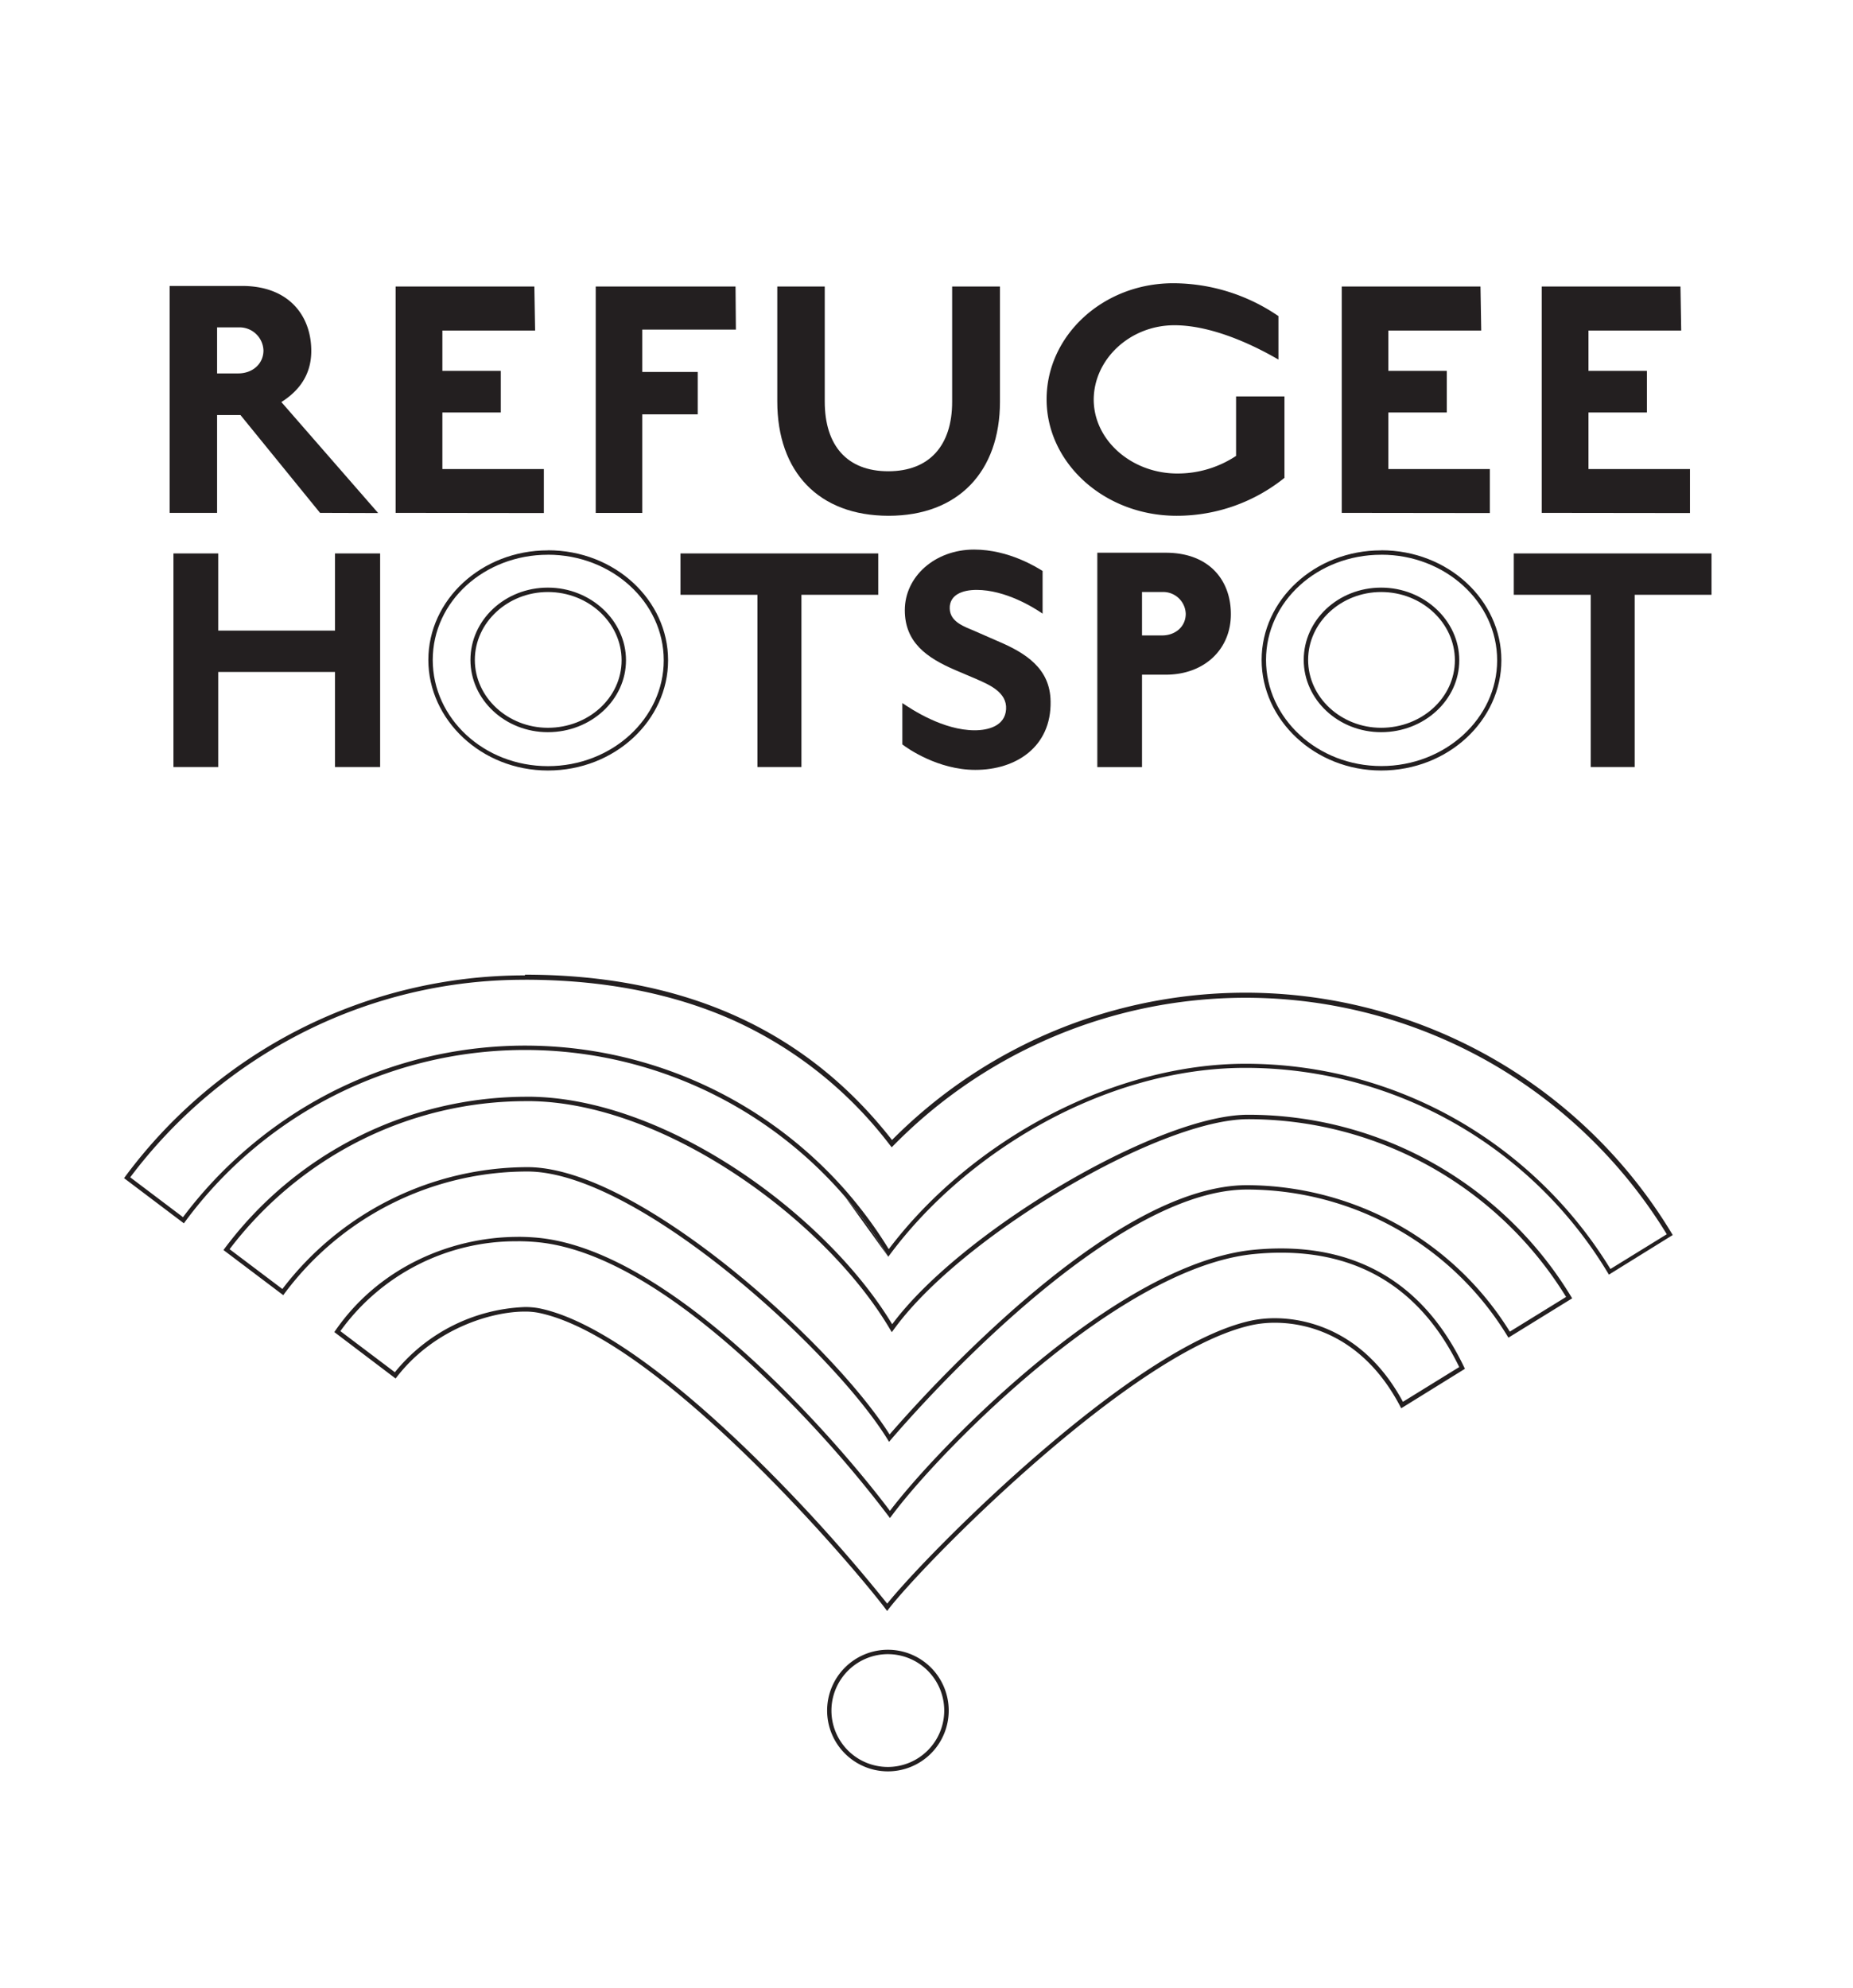 <svg id="Layer_1" data-name="Layer 1" xmlns="http://www.w3.org/2000/svg" viewBox="0 0 421.22 451.96"><defs><style>.cls-1{fill:#231f20;}</style></defs><title>bird_logo</title><path class="cls-1" d="M76.15,174.35V152.74H49.61v21.61H39.43V125.8H49.61v17.54H76.15V125.8H86.41v48.55Z"/><path class="cls-1" d="M124.55,126.09c14.52,0,26.33,10.76,26.33,24s-11.81,24.06-26.33,24.06S98.37,163.31,98.37,150s11.74-23.9,26.17-23.9m0,40.33c9.79,0,17.76-7.33,17.76-16.35s-8-16.51-17.76-16.51-17.6,7.37-17.6,16.43,7.9,16.43,17.6,16.43m0-41.33c-15.11,0-27.17,11.28-27.17,24.9s12.06,25.14,27.17,25.14c15.27,0,27.33-11.43,27.33-25.06s-12.06-25-27.33-25Zm0,40.33c-9.08,0-16.6-6.89-16.6-15.43s7.52-15.43,16.6-15.43c9.24,0,16.76,7,16.76,15.51s-7.52,15.35-16.76,15.35Z"/><path class="cls-1" d="M182.18,135.2v39.15h-10V135.2H154.69v-9.4h44.95v9.4Z"/><path class="cls-1" d="M221.72,175c-8.54,0-15.5-4.93-16.6-5.79v-9.4c2.19,1.49,9.32,6.19,16.45,6.19,3,0,6.89-.94,7.13-4.78s-3.76-5.56-6.81-6.89l-4.7-2c-6.58-2.82-11.51-6.34-11.51-13.63,0-7.67,6.89-13.78,15.74-13.78,8,0,14.41,4.15,15.58,4.86v9.71c-2-1.41-8.46-5.4-15-5.4-3.21,0-6.19,1.1-6.11,4.23s3.45,4.15,5.79,5.17l5,2.19c6.5,2.74,12.06,6.26,12.14,13.78C239,169.73,231,175,221.72,175Z"/><path class="cls-1" d="M265,153.36h-5.4v21H249.44V125.64H265c9.95,0,14.8,6.34,14.8,13.94C279.82,147.57,273.8,153.36,265,153.36Zm-.86-18.79h-4.54v9.87h4.54c3.05,0,5.4-2,5.4-4.93A5.13,5.13,0,0,0,264.16,134.57Z"/><path class="cls-1" d="M314,126.09c14.52,0,26.33,10.76,26.33,24S328.48,174.13,314,174.13,287.79,163.31,287.79,150s11.74-23.9,26.17-23.9m0,40.33c9.79,0,17.76-7.33,17.76-16.35s-8-16.51-17.76-16.51-17.6,7.37-17.6,16.43,7.9,16.43,17.6,16.43m0-41.33c-15.11,0-27.17,11.28-27.17,24.9s12.06,25.14,27.17,25.14c15.27,0,27.33-11.43,27.33-25.06s-12.06-25-27.33-25Zm0,40.33c-9.08,0-16.6-6.89-16.6-15.43s7.52-15.43,16.6-15.43c9.24,0,16.76,7,16.76,15.51s-7.52,15.35-16.76,15.35Z"/><path class="cls-1" d="M371.6,135.2v39.15h-10V135.2H344.11v-9.4h44.95v9.4Z"/><path class="cls-1" d="M119.35,222.7c17.82,0,33.79,3.12,47.47,9.27A92.66,92.66,0,0,1,202,259.9l.7.89.8-.81a112.19,112.19,0,0,1,135.75-18.15,112.9,112.9,0,0,1,39.64,38.72l-12.81,7.9a97.94,97.94,0,0,0-34.28-33.55,96.94,96.94,0,0,0-48.68-13.1c-29.55,0-61.95,16.88-81.09,42.14A97.09,97.09,0,0,0,193,271.52l-.06-.08A97,97,0,0,0,74.76,248.55,98.22,98.22,0,0,0,41.6,276.67l-12-9.06a113.17,113.17,0,0,1,38.34-32.45,110.91,110.91,0,0,1,51.41-12.45m0-1A113,113,0,0,0,28.2,267.8l13.6,10.27a96,96,0,0,1,150.33-6l0,0a95.88,95.88,0,0,1,9.8,13.59c17.51-23.86,49.38-42.93,81.18-42.93a96.17,96.17,0,0,1,82.62,47l14.51-9a113.16,113.16,0,0,0-177.47-21.6c-19.64-25.14-47.41-37.58-83.46-37.58Z"/><path class="cls-1" d="M192.17,272.14l9.8,13.59a95.88,95.88,0,0,0-9.8-13.59Z"/><path class="cls-1" d="M119.89,250.29c30.58,0,67.12,26.49,82.06,51.24l.77,1.28.89-1.2c7.3-9.84,21.65-21.61,38.37-31.47s32.31-15.74,41.7-15.74A84.86,84.86,0,0,1,356,294.8l-12.79,7.89a70.17,70.17,0,0,0-24.52-23.8,71.13,71.13,0,0,0-35-9.49h-.24c-14.08,0-32.2,9.73-53.85,28.93a312.22,312.22,0,0,0-27.38,27.73c-6.69-10.56-20.94-25.48-35.9-37.53-10.77-8.68-31.13-23.23-46.45-23.23A70.25,70.25,0,0,0,64.19,293l-12-9.05a85.66,85.66,0,0,1,28.85-24.27,84,84,0,0,1,38.84-9.38m0-1A85.76,85.76,0,0,0,50.8,284.14L64.39,294.4a68.85,68.85,0,0,1,55.5-28.11c25,0,69.8,41,82.06,61.2l.15.25s48-57.36,81.36-57.35h.23a69.38,69.38,0,0,1,59.2,33.67l14.49-8.94a85.86,85.86,0,0,0-73.69-41.73c-20.4,0-65.2,26.48-80.88,47.62-15.07-25-51.68-51.72-82.92-51.72Z"/><path class="cls-1" d="M201.84,376A12.82,12.82,0,1,1,189,388.79,12.84,12.84,0,0,1,201.84,376m0-1a13.82,13.82,0,1,0,13.82,13.82A13.82,13.82,0,0,0,201.84,375Z"/><path class="cls-1" d="M117.71,282.14c1.55,0,3.11.08,4.62.23,13.3,1.33,29.2,10.32,47.27,26.74A268.62,268.62,0,0,1,201.5,344l.8,1.06.8-1.06c5.92-7.83,18.9-21.7,33.41-33.64,12.91-10.62,31.79-23.64,48.47-25.3,2.11-.21,4.2-.32,6.21-.32,18.49,0,32.11,8.74,40.52,26l-12.8,7.9c-9.26-17.15-23.37-19-29.09-19a26.08,26.08,0,0,0-5.14.49c-26.85,5.51-73.68,52.75-83,64.39a375.64,375.64,0,0,0-31.32-34.46c-13.62-13.22-33-29.63-47.72-32.66a16.94,16.94,0,0,0-3.35-.3,40,40,0,0,0-29.53,14.82l-12.39-9.35a49.2,49.2,0,0,1,40.36-20.42m0-1c-14.73,0-31.51,6.59-41.73,21.64L89.47,313l.46.35c8.49-11.26,21.69-15.22,29.35-15.22a16,16,0,0,1,3.15.28c27.41,5.63,72.1,58.15,79.27,67.83v-.1c7.17-9.68,55.77-59.37,83.18-65a24.87,24.87,0,0,1,4.94-.47c8.34,0,20.65,3.72,28.7,19.44L333,311.14c-9.81-20.84-25.79-27.36-41.81-27.36-2.11,0-4.22.11-6.31.32-31.3,3.12-71.87,45.17-82.58,59.33-10.41-13.9-48.38-58.92-79.87-62.06q-2.31-.23-4.71-.23Z"/><path class="cls-1" d="M72.75,116.58,54.66,94.34H49.35v22.24H38.56V65H55.07c10.54,0,15.69,6.72,15.69,14.77,0,5.31-2.66,9-6.8,11.62l22,25.23ZM54.16,74.42H49.35V84.88h4.81c3.24,0,5.73-2.16,5.73-5.23A5.44,5.44,0,0,0,54.16,74.42Z"/><path class="cls-1" d="M89.93,116.58V65.13h31.54l.17,10H100.56V84.3h13.28v9.46H100.56v12.86h23.07v10Z"/><path class="cls-1" d="M146,74.92v9.63h12.61v9.63H146v22.41H135.42V65.13H167.2l.08,9.79Z"/><path class="cls-1" d="M202,117.24c-15.93,0-25.31-10-25.31-26V65.13h10.79V91.27c0,10,5.06,15.85,14.44,15.85s14.52-5.89,14.52-15.77V65.13h10.87V91.35C227.29,107.2,217.83,117.24,202,117.24Z"/><path class="cls-1" d="M267.46,117.24c-16.43,0-29.55-12-29.55-26.47s12.78-26.39,28.8-26.39a42.51,42.51,0,0,1,23.9,7.47v9.88c-2.74-1.58-13.61-7.8-23.65-7.8s-18.26,7.64-18.34,16.85c0,9.38,8.71,16.85,19,16.85a24,24,0,0,0,13.36-4V90.11h11v18.51A39,39,0,0,1,267.46,117.24Z"/><path class="cls-1" d="M305,116.58V65.13h31.54l.17,10H315.6V84.3h13.28v9.46H315.6v12.86h23.07v10Z"/><path class="cls-1" d="M350.47,116.58V65.13H382l.17,10H361.09V84.3h13.28v9.46H361.09v12.86h23.07v10Z"/></svg>